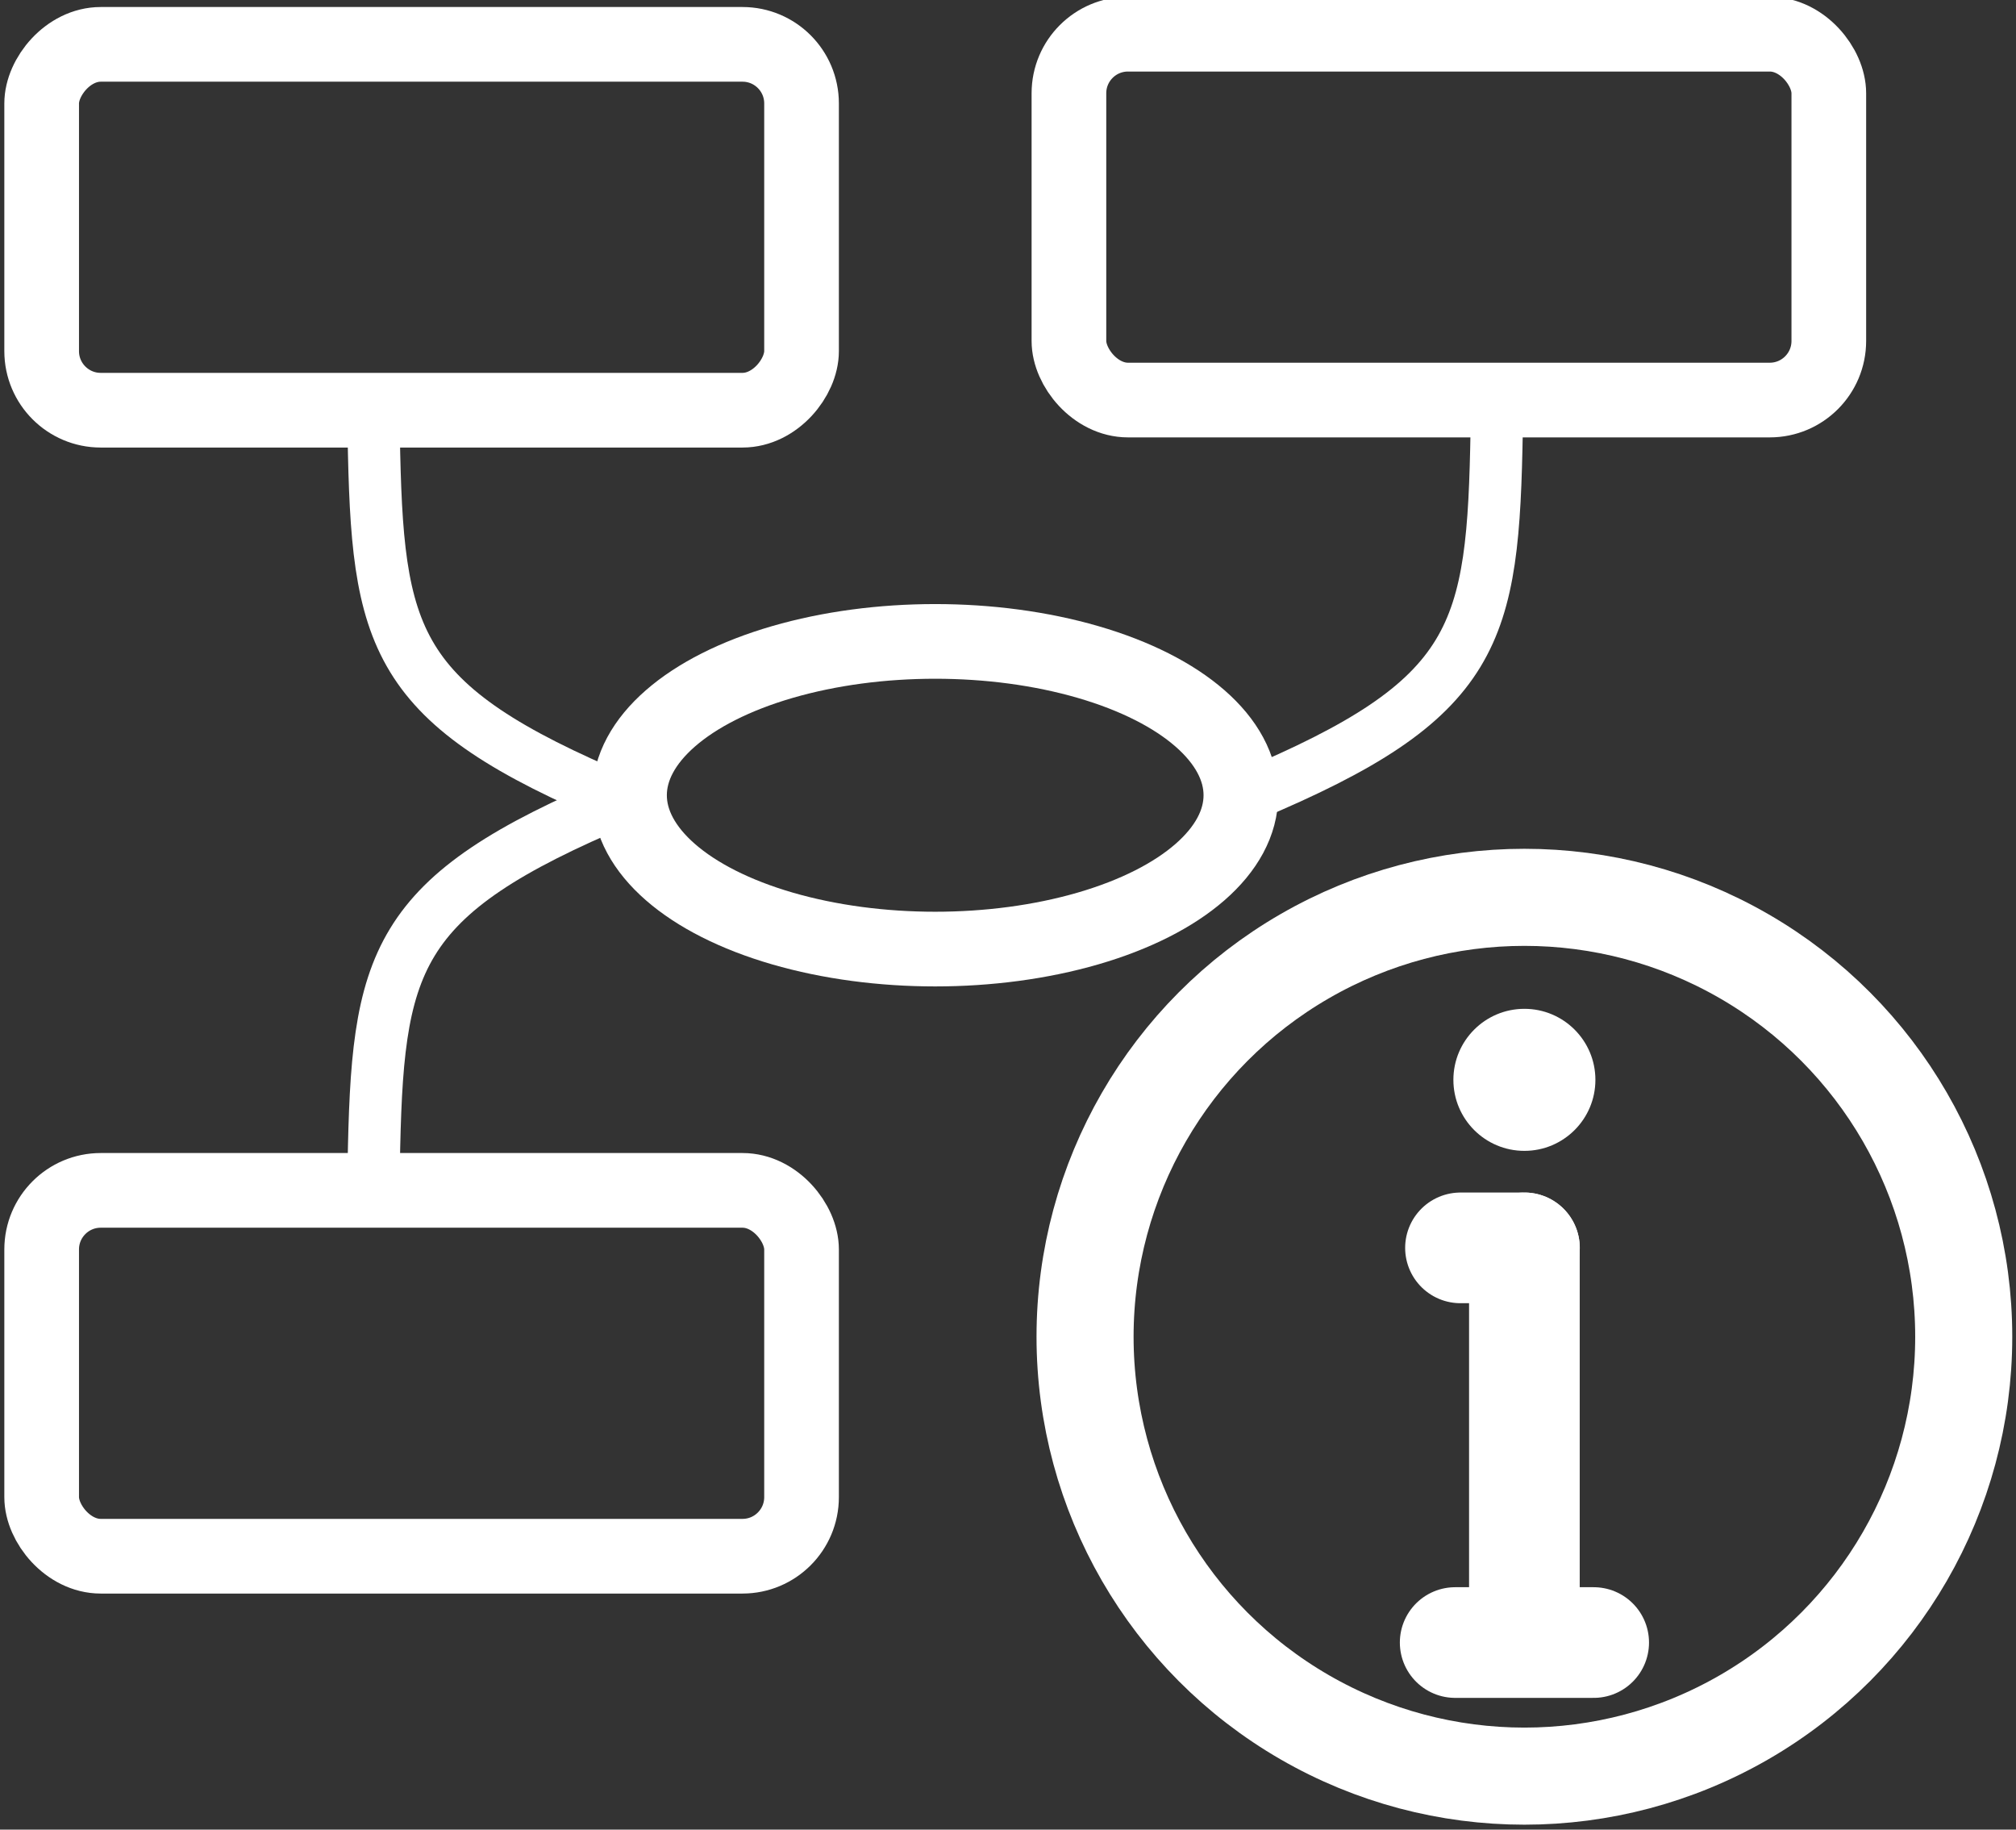 <?xml version="1.0" encoding="UTF-8"?>

<svg width="27mm" height="24.5mm" version="1.1" viewBox="0 0 27 24.5" xmlns="http://www.w3.org/2000/svg">
 <rect x="0" y="0" width="27" height="24.5" fill="#333333" stroke="none"/>
 <g>
  <g fill="none" stroke-linecap="round">
   <circle cx="20.416" cy="17.9" r="5.884" stroke="#FFF" stroke-linejoin="round" stroke-width="1.3"/>
   <g stroke="#FFF" stroke-width="1.482">
    <path d="m19.489 21.995h1.855"/>
    <path d="m20.416 16.71v5.25"/>
    <path d="m19.56 16.71h0.857"/>
   </g>
  </g>
  <circle cx="20.416" cy="14.46" r=".951" stroke="#FFF" fill="#FFF" stroke-width="0"/>
  <g fill="none" stroke="#FFF" stroke-linecap="round" stroke-linejoin="round">
   <g>
    <rect x="14.316" y=".458" width="10.177" height="4.899" ry=".791"/>
    <rect x=".558" y="15.94" width="10.177" height="4.899" ry=".791"/>
    <ellipse cx="12.525" cy="10.649" rx="4.094" ry="2.06"/>
    <rect transform="scale(1,-1)" x=".558" y="-5.493" width="10.177" height="4.899" ry=".791"/>
   </g>
   <g stroke-width=".7">
    <path d="m8.321 10.716c-3.087-1.293-3.268-2.142-3.316-4.894"/>
    <path d="m8.321 10.716c-3.087 1.293-3.268 2.142-3.316 4.894"/>
    <path d="m16.729 10.651c3.087-1.293 3.268-2.142 3.316-4.894"/>
   </g>
  </g>
 </g>
</svg>
